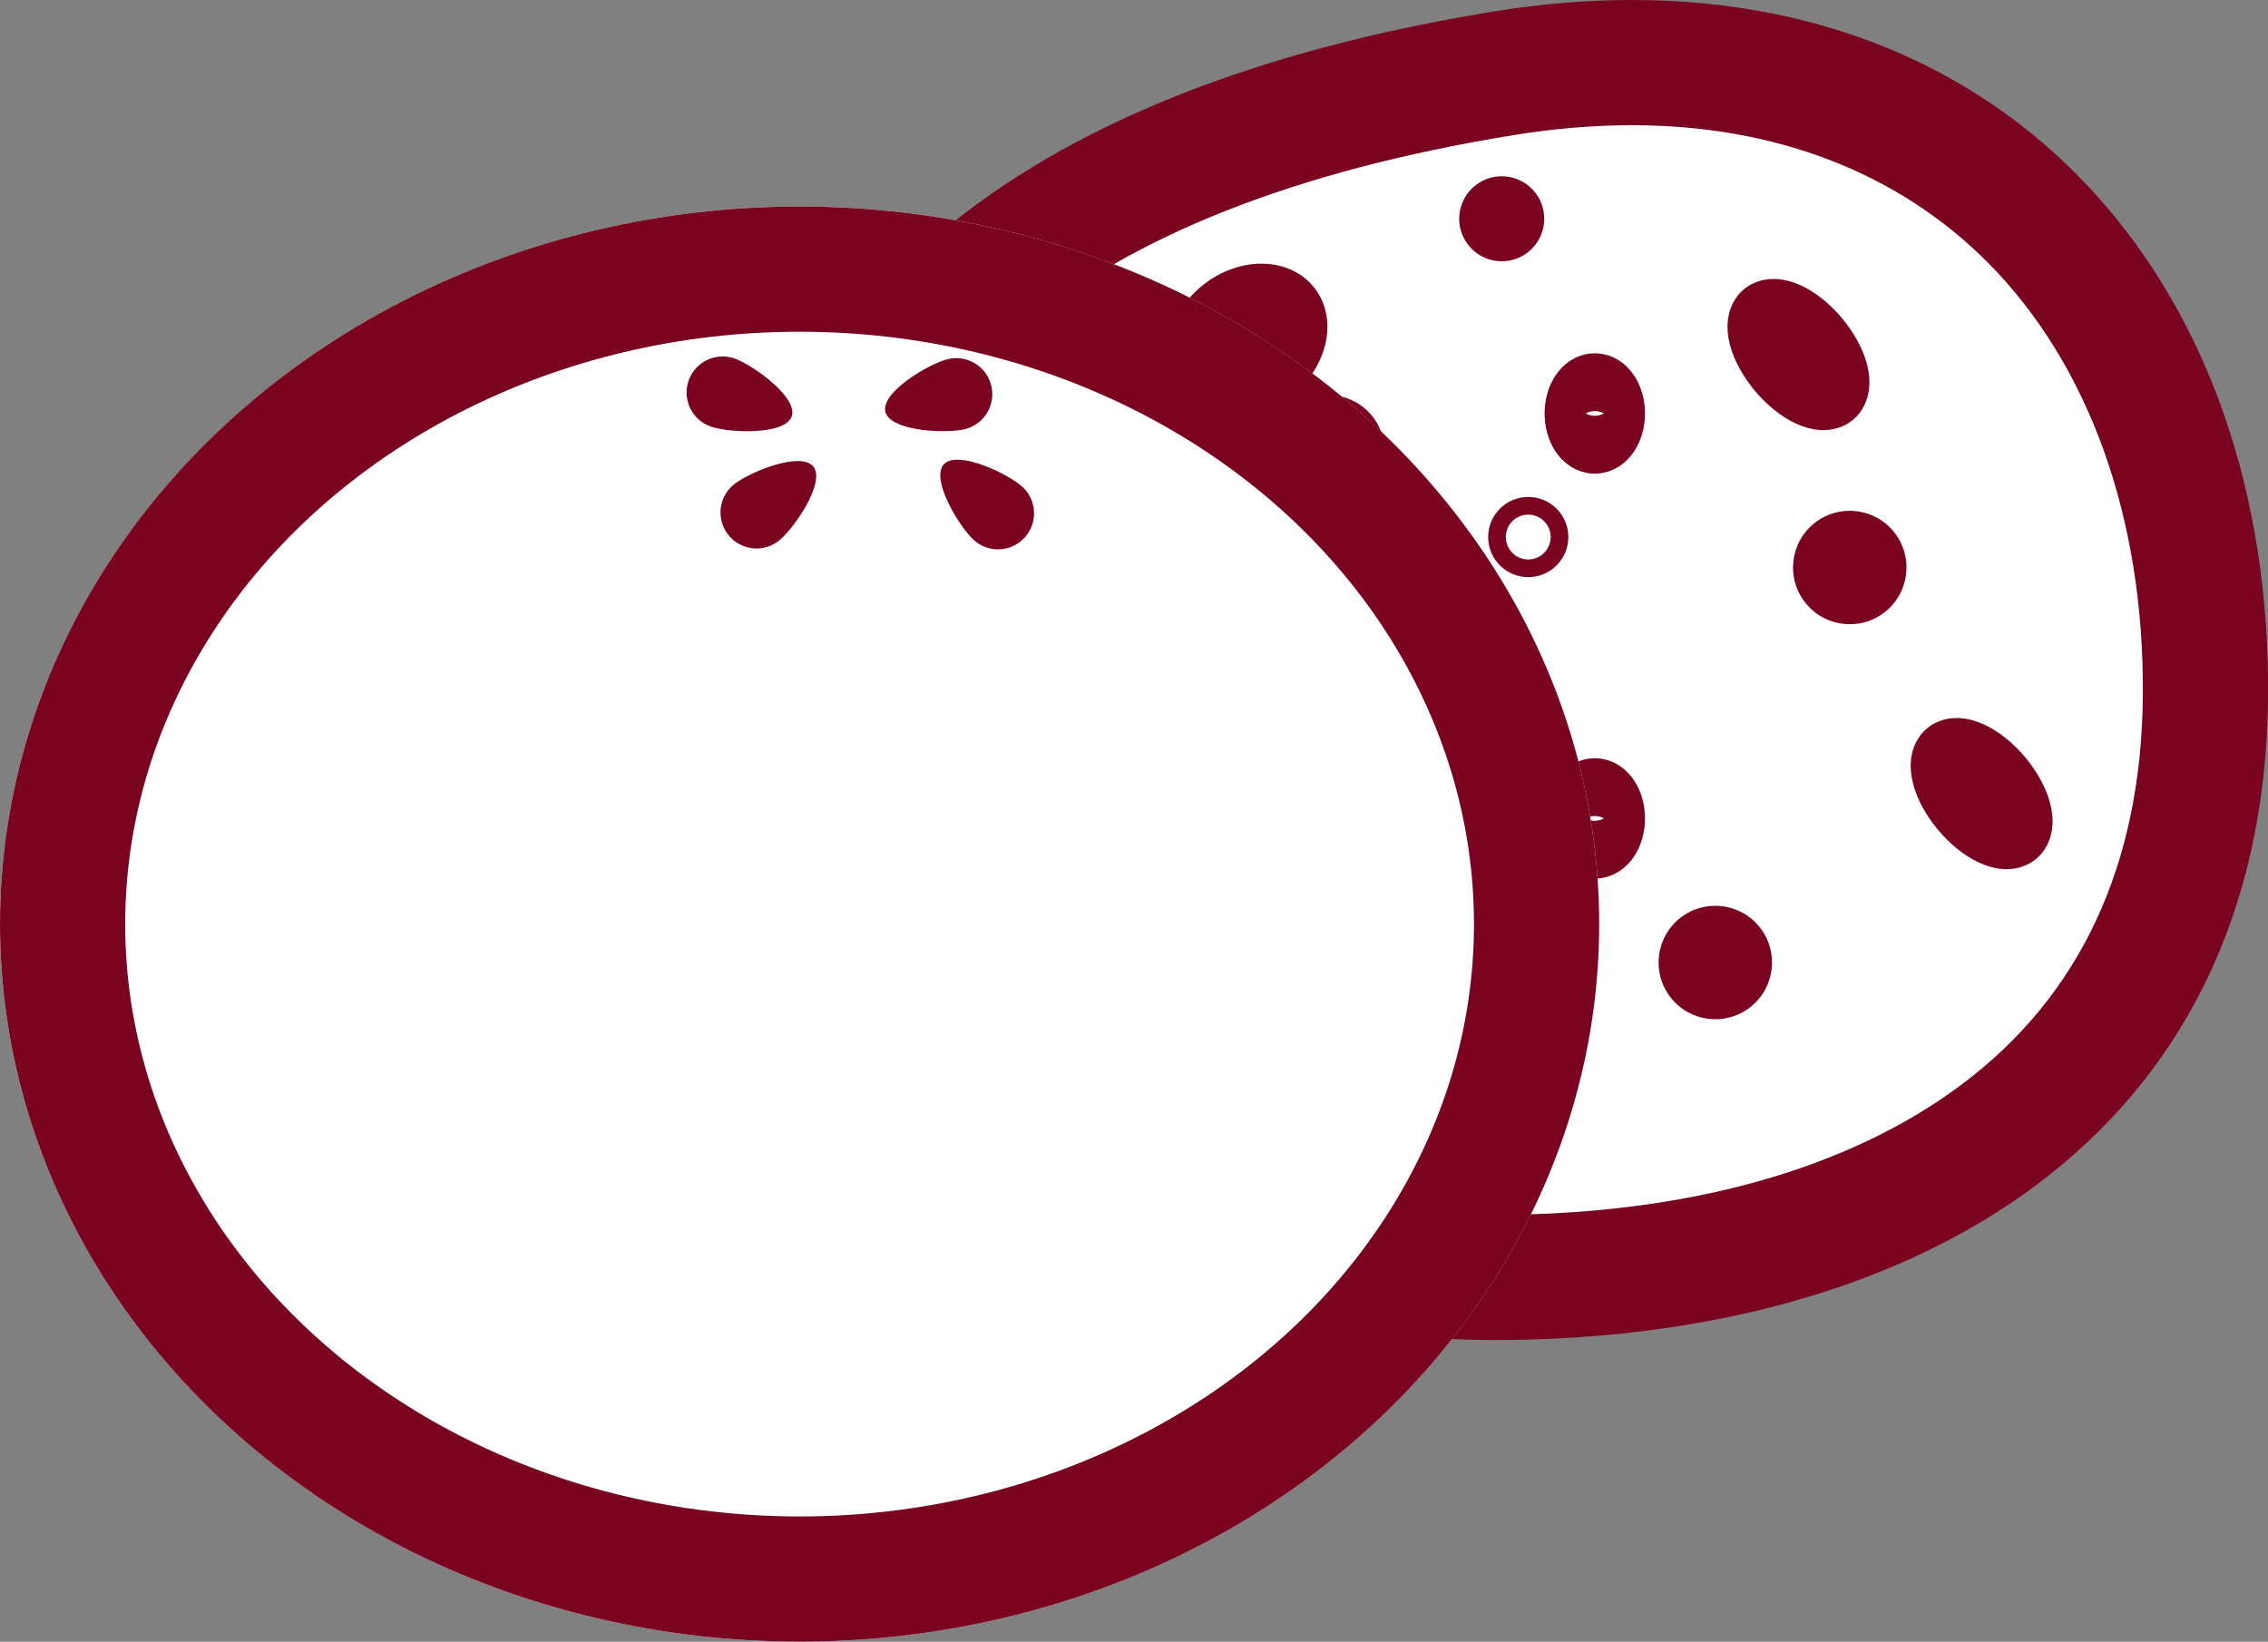 <svg xmlns="http://www.w3.org/2000/svg" width="36.23" height="26.226" viewBox="0 0 36.23 26.226">
  <rect x="0" y="0" width="36.23" height="26.226" fill="#808080" stroke="none"/>
  <g id="Group_317" data-name="Group 317" transform="translate(-443.582 -132)">
    <g id="Group_308" data-name="Group 308" transform="translate(-294.141 4)">
      <g id="bao1" transform="translate(749.497 128)">
        <g id="Path_115" data-name="Path 115" transform="translate(0 0.624)" fill="#fff">
          <path d="M 12.086 19.783 C 5.973 19.783 1 15.471 1 10.171 C 1 7.617 1.962 5.503 3.859 3.889 C 5.769 2.264 8.591 1.14 12.246 0.547 C 12.945 0.433 13.635 0.376 14.296 0.376 C 16.861 0.376 19.073 1.238 20.692 2.869 C 22.497 4.687 23.479 7.39 23.457 10.481 C 23.434 13.522 22.324 15.885 20.156 17.506 C 18.163 18.996 15.372 19.783 12.086 19.783 Z" stroke="none"/>
          <path d="M 14.296 1.376 C 13.689 1.376 13.053 1.429 12.406 1.534 C 8.934 2.097 6.276 3.146 4.507 4.651 C 2.82 6.086 2 7.892 2 10.171 C 2 14.92 6.524 18.783 12.086 18.783 C 15.155 18.783 17.738 18.064 19.557 16.705 C 21.461 15.281 22.437 13.185 22.457 10.474 C 22.477 7.652 21.599 5.201 19.983 3.573 C 18.555 2.136 16.589 1.376 14.296 1.376 M 14.296 -0.624 C 20.573 -0.624 24.503 4.088 24.457 10.489 C 24.405 17.61 18.76 20.783 12.086 20.783 C 5.411 20.783 1.9073486328125e-06 16.032 1.9073486328125e-06 10.171 C 1.9073486328125e-06 4.311 4.536 0.785 12.086 -0.44 C 12.85 -0.564 13.588 -0.624 14.296 -0.624 Z" stroke="none" fill="#7a031f"/>
        </g>
        <g id="dot" transform="translate(3.207 2.541)">
          <g id="Ellipse_48" data-name="Ellipse 48" transform="translate(9.693 9.571)" fill="none" stroke="#7a031f" stroke-width="1">
            <ellipse cx="0.802" cy="0.962" rx="0.802" ry="0.962" stroke="none"/>
            <ellipse cx="0.802" cy="0.962" rx="0.302" ry="0.462" fill="none"/>
          </g>
          <g id="Ellipse_54" data-name="Ellipse 54" transform="translate(0 5.84)" fill="none" stroke="#7a031f" stroke-width="1">
            <ellipse cx="0.641" cy="0.802" rx="0.641" ry="0.802" stroke="none"/>
            <ellipse cx="0.641" cy="0.802" rx="0.141" ry="0.302" fill="none"/>
          </g>
          <g id="Ellipse_49" data-name="Ellipse 49" transform="translate(16.495 8.513) rotate(50)" fill="none" stroke="#7a031f" stroke-width="1">
            <ellipse cx="1.359" cy="0.906" rx="1.359" ry="0.906" stroke="none"/>
            <ellipse cx="1.359" cy="0.906" rx="0.859" ry="0.406" fill="none"/>
          </g>
          <g id="Ellipse_53" data-name="Ellipse 53" transform="matrix(-0.788, 0.616, -0.616, -0.788, 8.605, 14.284)" fill="none" stroke="#7a031f" stroke-width="1">
            <ellipse cx="1.585" cy="1.132" rx="1.585" ry="1.132" stroke="none"/>
            <ellipse cx="1.585" cy="1.132" rx="1.085" ry="0.632" fill="none"/>
          </g>
          <g id="Ellipse_48-2" data-name="Ellipse 48" transform="translate(9.693 3.102)" fill="none" stroke="#7a031f" stroke-width="1">
            <ellipse cx="0.802" cy="0.962" rx="0.802" ry="0.962" stroke="none"/>
            <ellipse cx="0.802" cy="0.962" rx="0.302" ry="0.462" fill="none"/>
          </g>
          <g id="Ellipse_54-2" data-name="Ellipse 54" transform="translate(8.791 5.397)" fill="none" stroke="#7a031f" stroke-width="1">
            <ellipse cx="0.641" cy="0.641" rx="0.641" ry="0.641" stroke="none"/>
            <ellipse cx="0.641" cy="0.641" rx="0.141" ry="0.141" fill="none"/>
          </g>
          <g id="Ellipse_49-2" data-name="Ellipse 49" transform="translate(13.569 1.499) rotate(50)" fill="none" stroke="#7a031f" stroke-width="1">
            <ellipse cx="1.359" cy="0.906" rx="1.359" ry="0.906" stroke="none"/>
            <ellipse cx="1.359" cy="0.906" rx="0.859" ry="0.406" fill="none"/>
          </g>
          <g id="Ellipse_53-2" data-name="Ellipse 53" transform="matrix(-0.788, 0.616, -0.616, -0.788, 7.644, 5.006)" fill="none" stroke="#7a031f" stroke-width="1">
            <ellipse cx="1.585" cy="1.132" rx="1.585" ry="1.132" stroke="none"/>
            <ellipse cx="1.585" cy="1.132" rx="1.085" ry="0.632" fill="none"/>
          </g>
          <ellipse id="Ellipse_50" data-name="Ellipse 50" cx="1.359" cy="1.132" rx="1.359" ry="1.132" transform="matrix(0.788, -0.616, 0.616, 0.788, 3.177, 2.84)" fill="#7a031f"/>
          <ellipse id="Ellipse_51" data-name="Ellipse 51" cx="0.679" cy="0.679" rx="0.679" ry="0.679" transform="matrix(0.788, -0.616, 0.616, 0.788, 8.055, 0.837)" fill="#7a031f"/>
          <ellipse id="Ellipse_52" data-name="Ellipse 52" cx="0.906" cy="0.906" rx="0.906" ry="0.906" transform="matrix(0.788, -0.616, 0.616, 0.788, 13.296, 6.369)" fill="#7a031f"/>
          <ellipse id="Ellipse_50-2" data-name="Ellipse 50" cx="1.359" cy="1.132" rx="1.359" ry="1.132" transform="matrix(0.788, -0.616, 0.616, 0.788, 3.177, 9.587)" fill="#7a031f"/>
          <ellipse id="Ellipse_51-2" data-name="Ellipse 51" cx="0.679" cy="0.679" rx="0.679" ry="0.679" transform="matrix(0.788, -0.616, 0.616, 0.788, 1.018, 12.803)" fill="#7a031f"/>
          <ellipse id="Ellipse_52-2" data-name="Ellipse 52" cx="0.906" cy="0.906" rx="0.906" ry="0.906" transform="matrix(0.788, -0.616, 0.616, 0.788, 11.148, 12.679)" fill="#7a031f"/>
        </g>
      </g>
    </g>
    <g id="bao2" transform="translate(443.582 135.299)">
      <g id="Ellipse_2" data-name="Ellipse 2" transform="translate(0 0)" fill="#fff" stroke="#7a031f" stroke-width="2">
        <ellipse cx="12.773" cy="11.463" rx="12.773" ry="11.463" stroke="none"/>
        <ellipse cx="12.773" cy="11.463" rx="11.773" ry="10.463" fill="none"/>
      </g>
      <path id="Path_120" data-name="Path 120" d="M.575,0c.318,0,.575.849.575,1.167A.575.575,0,1,1,0,1.167C0,.849.258,0,.575,0Z" transform="translate(14.691 4.548) rotate(-48)" fill="#7a031f"/>
      <path id="Path_121" data-name="Path 121" d="M.575,0c.318,0,.575.849.575,1.167A.575.575,0,1,1,0,1.167C0,.849.258,0,.575,0Z" transform="translate(14.283 3.838) rotate(-104)" fill="#7a031f"/>
      <path id="Path_122" data-name="Path 122" d="M.575,0c.318,0,.575.849.575,1.167A.575.575,0,1,1,0,1.167C0,.849.258,0,.575,0Z" transform="matrix(-0.326, 0.946, -0.946, -0.326, 12.835, 2.808)" fill="#7a031f"/>
      <path id="Path_123" data-name="Path 123" d="M.575,0c.318,0,.575.849.575,1.167A.575.575,0,0,1,0,1.167C0,.849.258,0,.575,0Z" transform="matrix(0.629, 0.777, -0.777, 0.629, 12.63, 3.707)" fill="#7a031f"/>
    </g>
  </g>
</svg>
